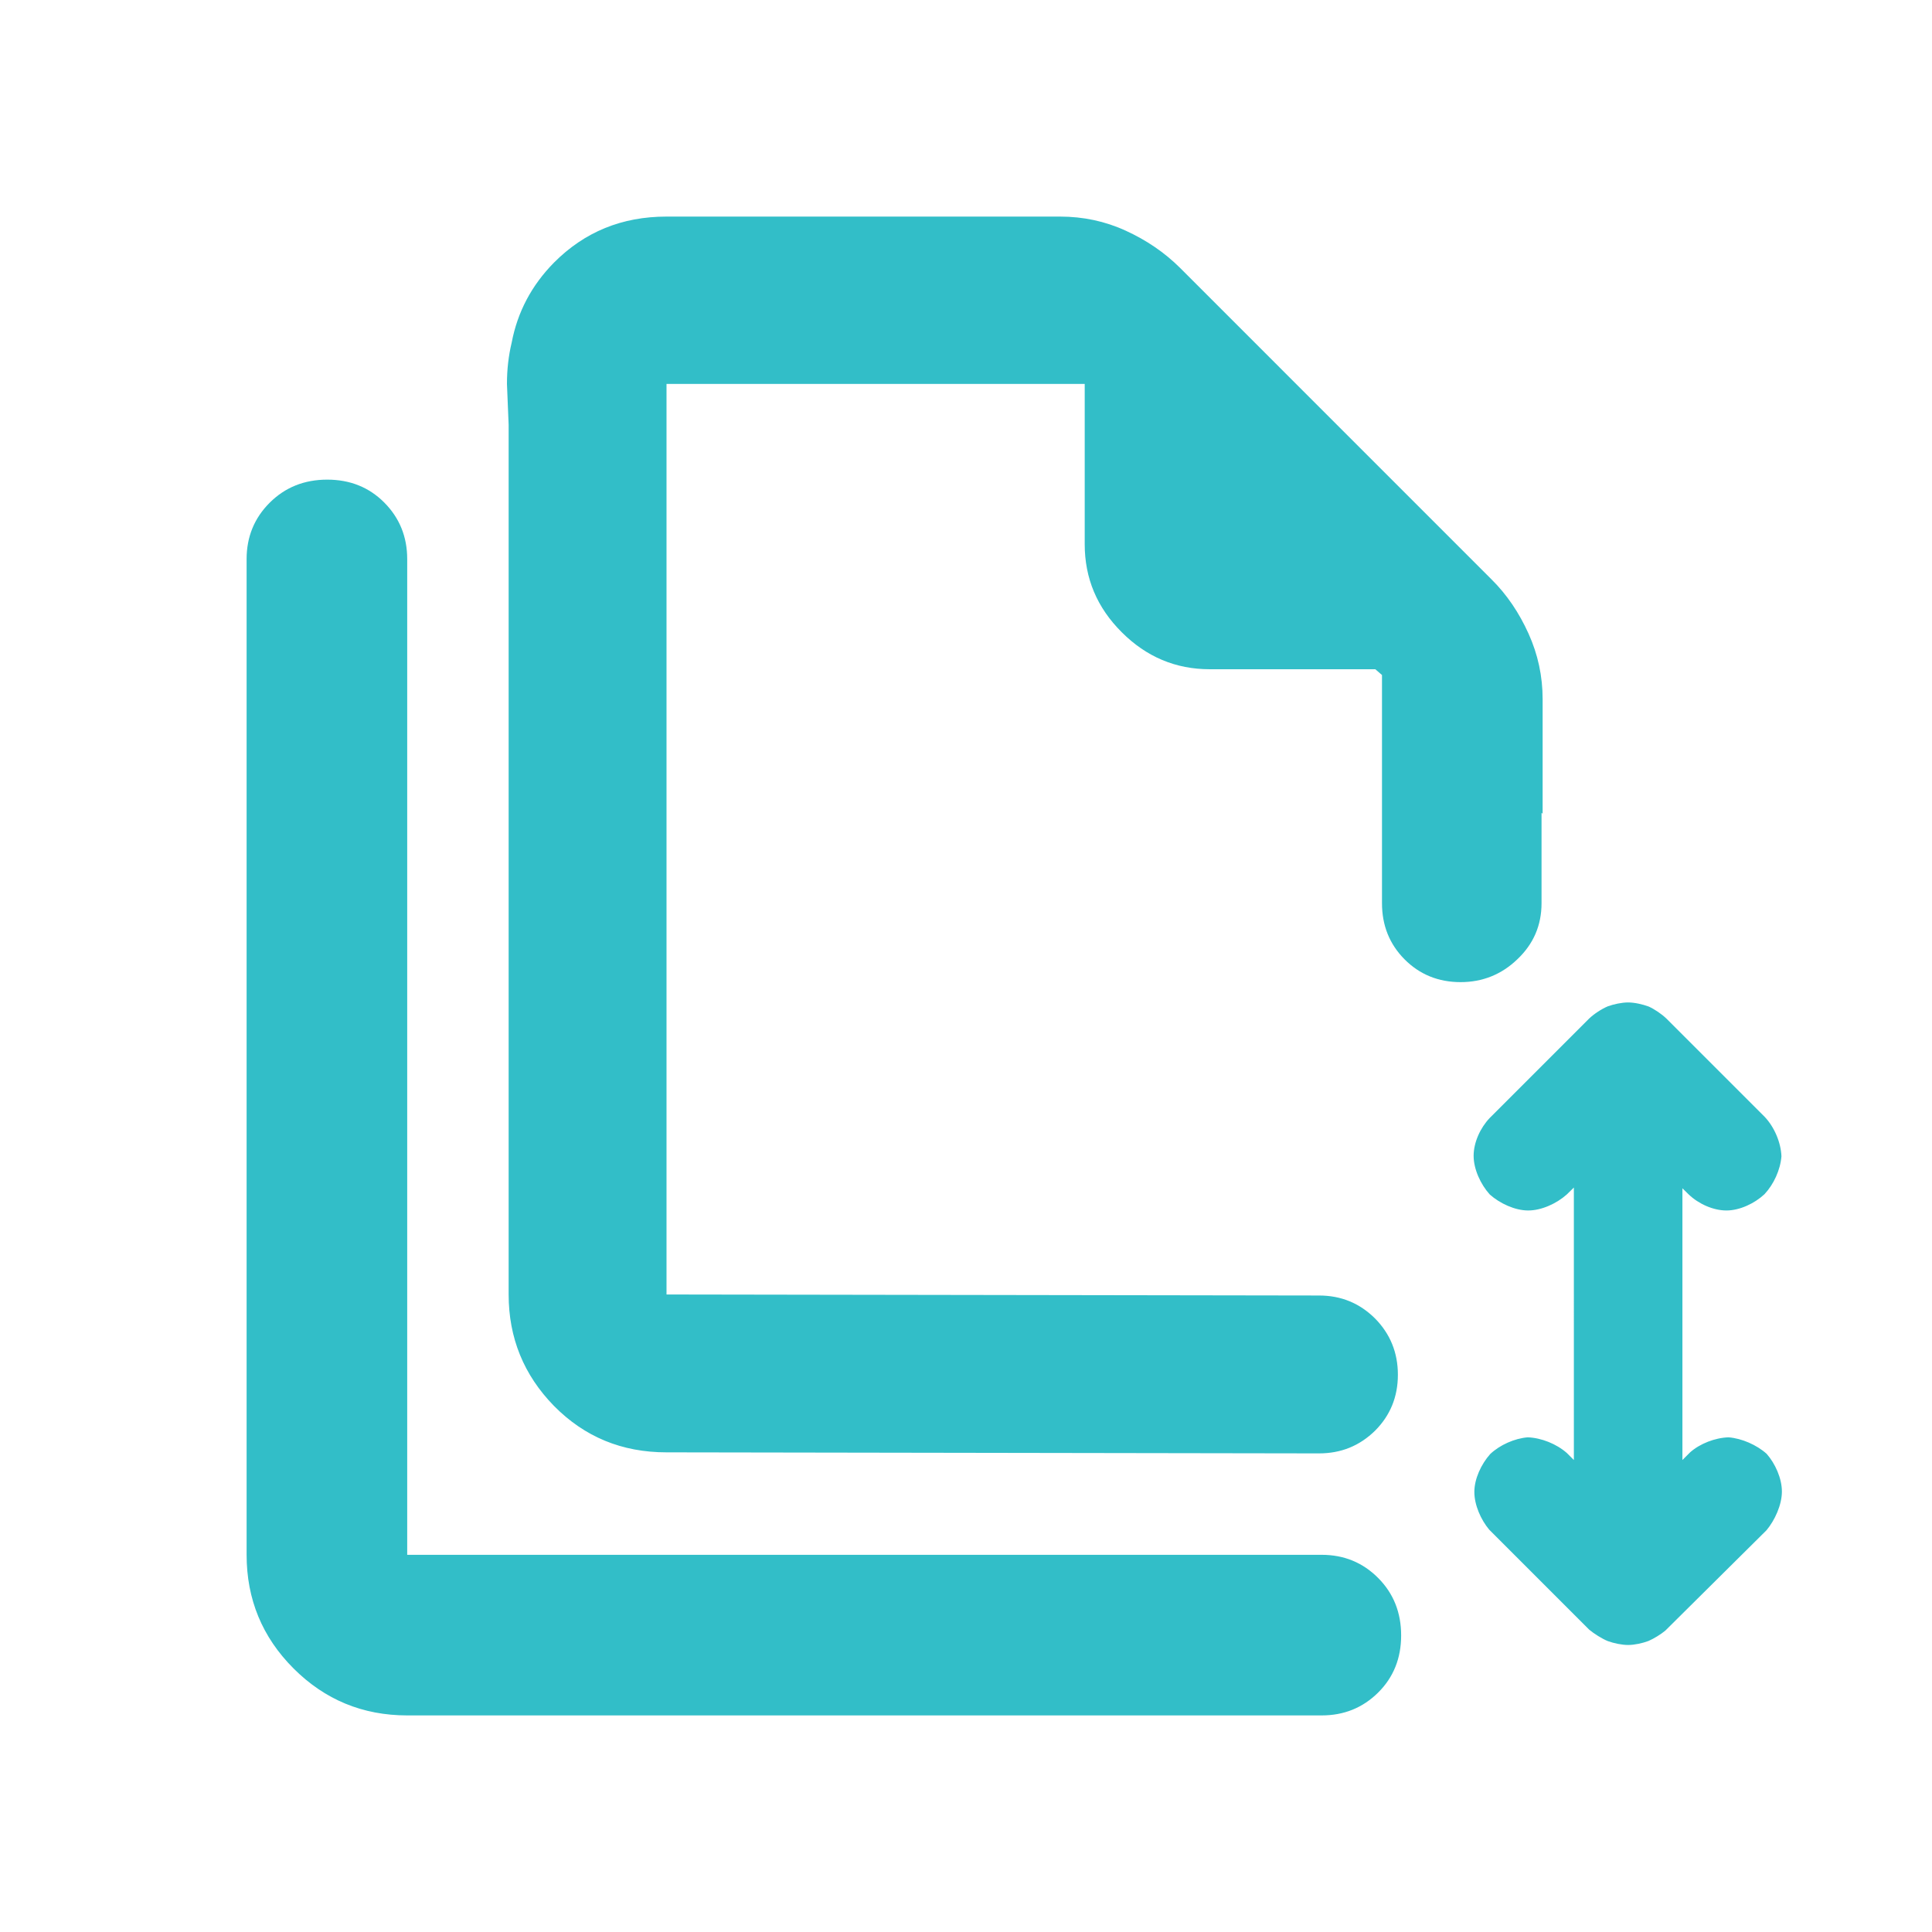 <svg height="48" viewBox="0 -960 960 960" width="48" xmlns="http://www.w3.org/2000/svg"><path fill="rgb(50, 190, 200)" d="m275.286-829.53c15.179-15.24 33.701-22.85 55.903-22.85l2.201.003c.259-.002.519-.003.779-.003h192.565c11.413 0 22.302 2.27 32.626 7 10.344 4.73 19.306 10.86 26.885 18.37l154.901 154.92c7.596 7.51 13.724 16.61 18.378 26.94 4.672 10.32 7.001 21.18 7.001 32.57v56.92l-.542-.468v44.922c0 10.98-3.998 20.28-12.02 27.86-7.837 7.58-17.355 11.36-28.199 11.36-11.021 0-20.362-3.78-27.88-11.36-7.501-7.58-11.18-16.88-11.18-27.86v-113.388l-3.319-2.866h-82.262c-16.909 0-31.505-6.13-43.758-18.41-12.253-12.22-18.378-26.75-18.378-43.74v-79.63h-207.798v452.46l324.185.51c11.021 0 20.202 3.8 27.88 11.41 7.501 7.61 11.348 16.93 11.348 27.96 0 11.04-3.847 20.3-11.348 27.81-7.678 7.51-16.859 11.27-27.88 11.27l-324.185-.52c-22.202 0-40.724-7.67-55.903-23.05-15.027-15.37-22.545-33.83-22.545-55.39v-432.125l-.837-20.335c0-7.168.784-14.012 2.352-20.532 2.887-15.204 9.898-28.461 21.03-39.758zm-72.946 721.91c-22.098 0-40.922-7.78-56.473-23.33s-23.327-34.37-23.327-56.47v-494.77c0-11.06 3.83-20.4 11.491-28.04 7.655-7.62 17.176-11.44 28.56-11.44 11.38 0 20.849 3.82 28.409 11.44 7.56 7.64 11.34 16.98 11.34 28.04v494.77h454.399c11.06 0 20.406 3.83 28.039 11.49 7.627 7.65 11.441 17.17 11.441 28.56 0 11.38-3.814 20.85-11.441 28.41-7.633 7.56-16.979 11.34-28.039 11.34zm579.705-262.3-3.509 3.44c-5.021 4.49-12.527 7.96-19.191 7.96-6.574 0-14.09-3.48-19.112-7.97-4.518-5.02-7.998-12.54-7.998-19.19 0-6.7 3.365-13.95 7.983-18.79l49.379-49.38c2.508-2.39 6.218-4.8 9.303-6.11 3.03-1.09 6.958-1.93 10.105-1.93 3.172 0 7.257.93 10.241 2.04 2.894 1.32 6.321 3.63 8.746 5.94l48.854 48.85c4.807 5.05 8.086 12.77 8.342 19.62-.531 6.75-3.818 13.91-8.435 18.84-4.849 4.53-12.231 8.08-18.898 8.08-6.61 0-13.867-3.3-18.715-7.93l-3.155-3.09v135.02l3.821-3.82c4.856-4.31 12.38-7.26 19.123-7.46 6.505.51 13.946 3.74 18.901 8.19 4.23 4.79 7.585 12.16 7.585 18.77 0 6.57-3.505 14.25-7.638 19.2l-50.294 49.89c-2.334 1.93-5.629 3.94-8.369 5.14-3.019 1.13-6.954 1.99-10.109 1.99-3.131 0-7.063-.83-10.126-1.94-2.925-1.2-6.804-3.66-9.221-5.67l-49.712-49.72c-4.1-4.9-7.351-12.21-7.351-18.7 0-6.56 3.427-13.84 7.867-18.83 4.777-4.53 12.116-7.8 18.651-8.32 6.729.22 14.381 3.3 19.45 7.8l3.482 3.48z"/></svg>